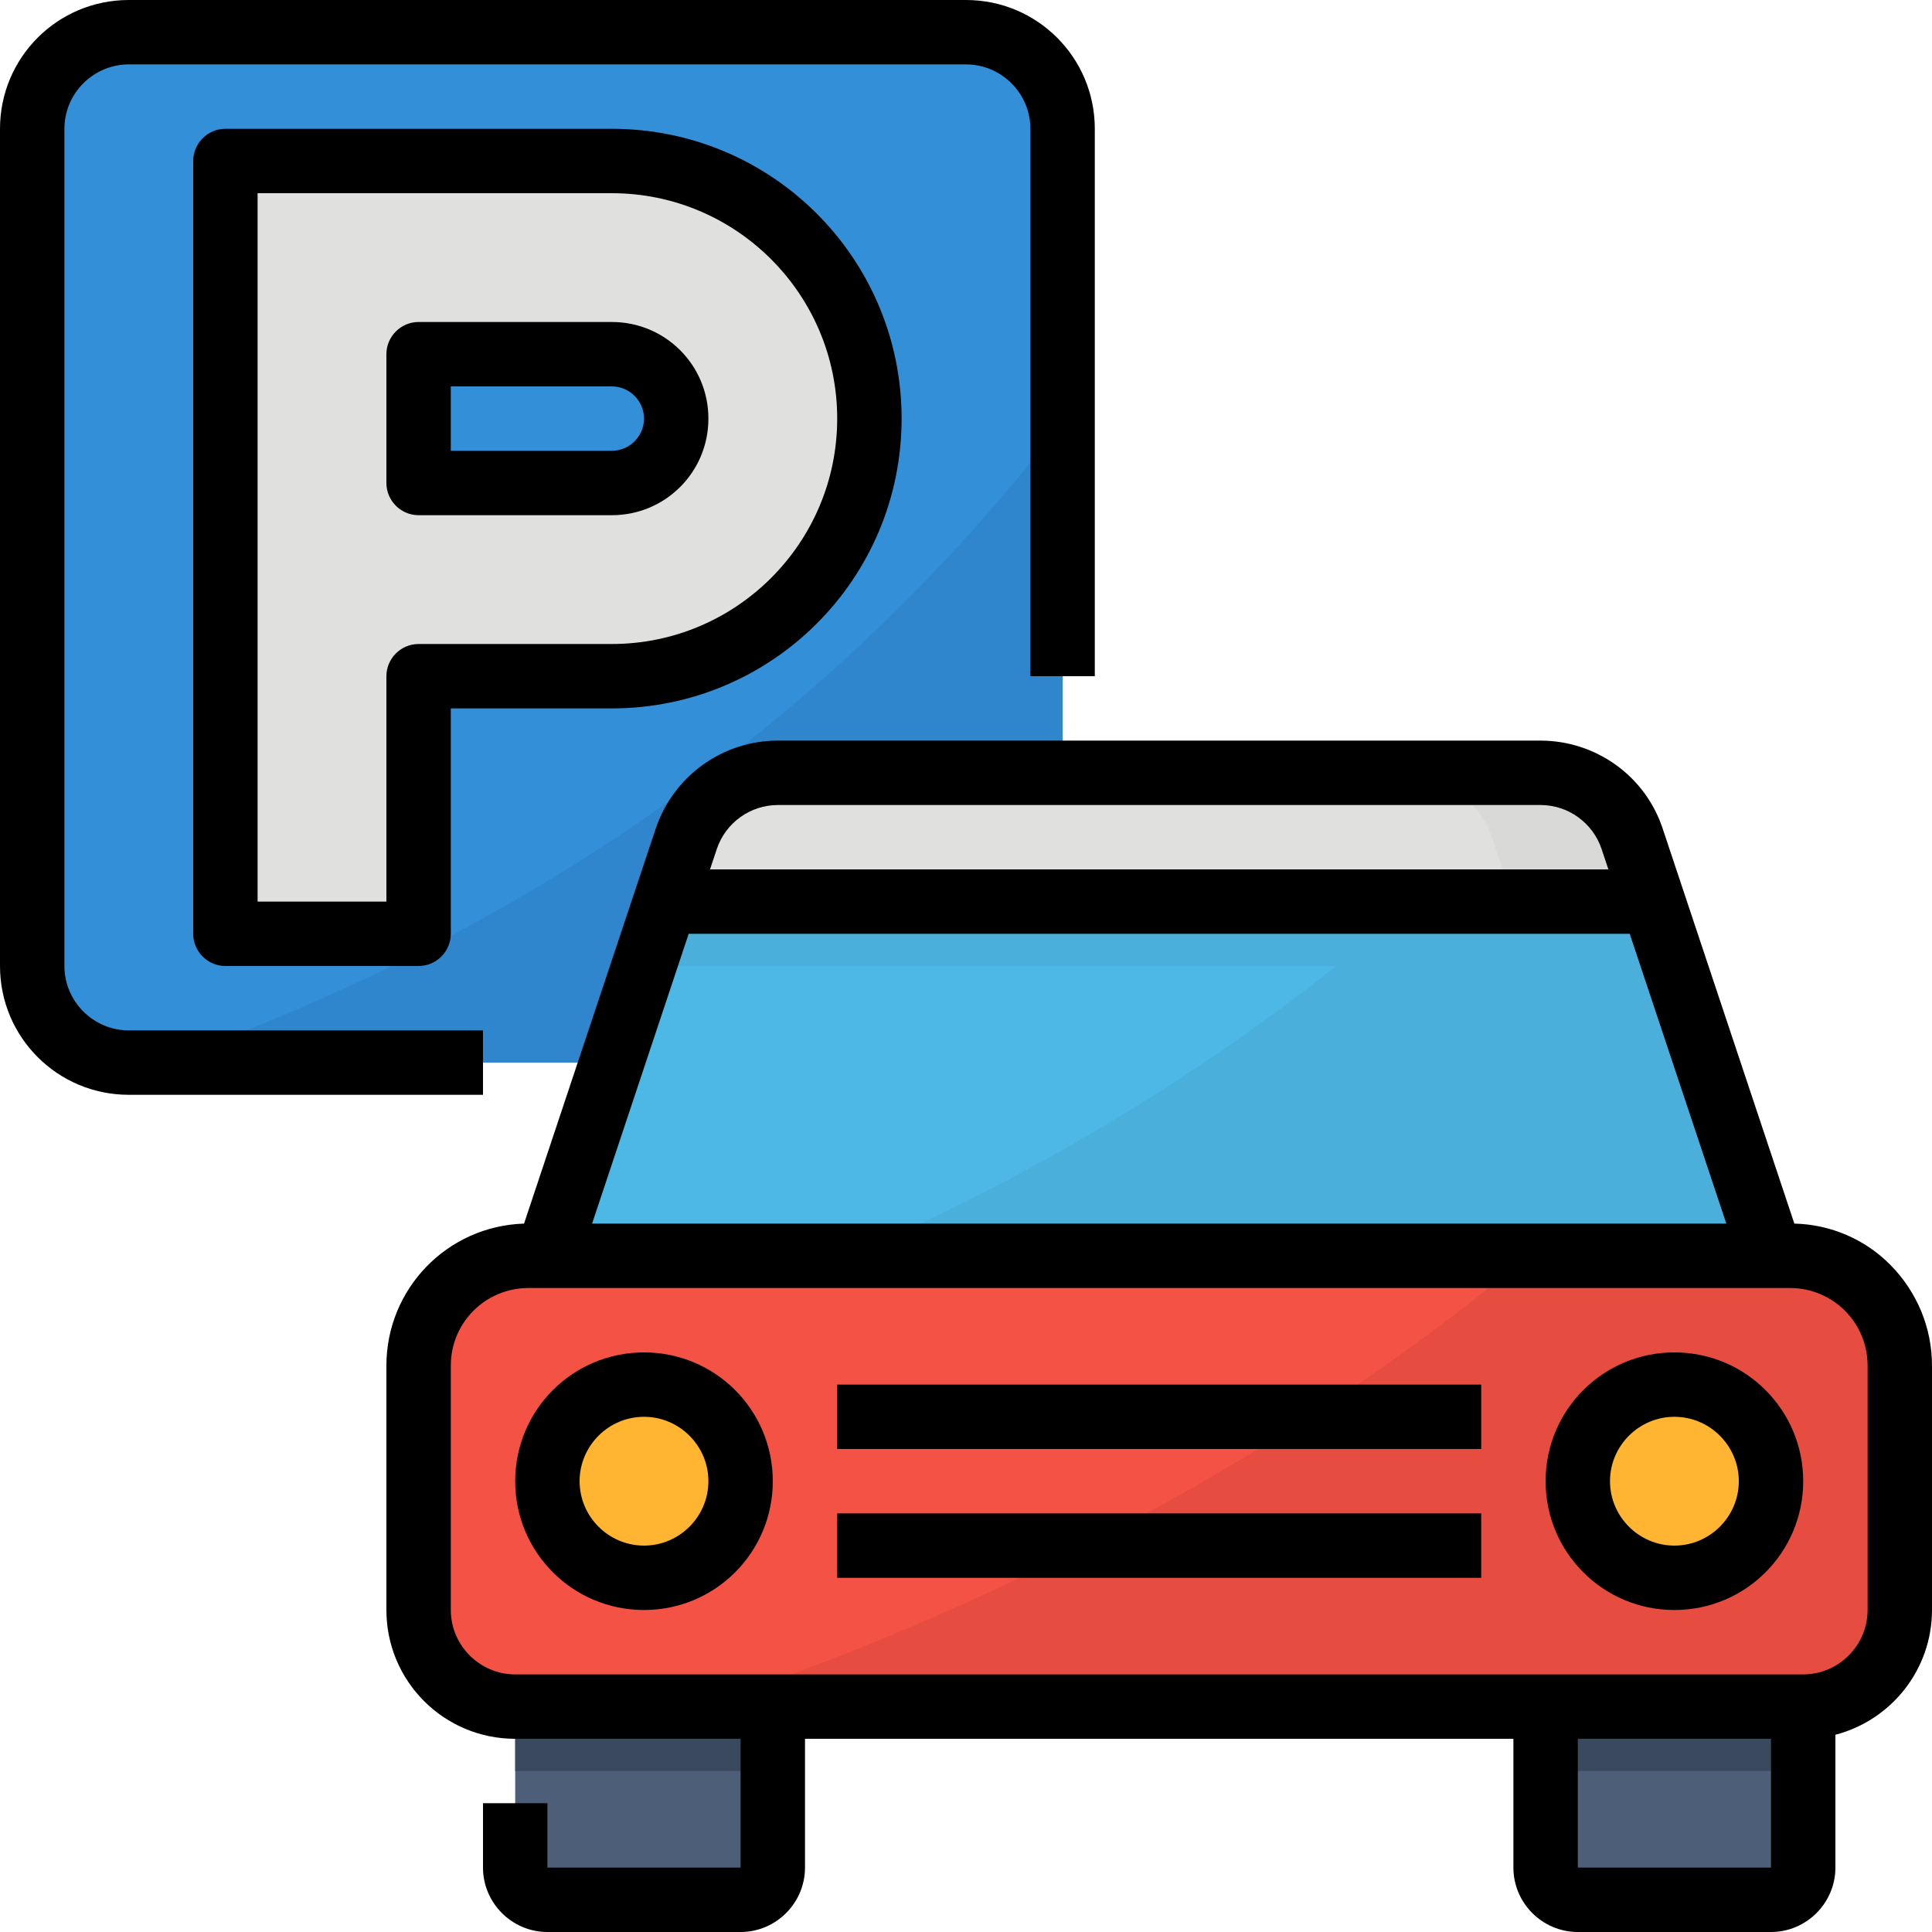 <?xml version="1.0" encoding="utf-8"?>
<!-- Generator: Adobe Illustrator 23.0.2, SVG Export Plug-In . SVG Version: 6.00 Build 0)  -->
<svg version="1.1" id="Capa_1" xmlns="http://www.w3.org/2000/svg" xmlns:xlink="http://www.w3.org/1999/xlink" x="0px" y="0px"
	 viewBox="0 0 480 480" style="enable-background:new 0 0 480 480;" xml:space="preserve">
<style type="text/css">
	.st0{fill:#348FD9;}
	.st1{fill:#E0E0DE;}
	.st2{fill:#3086CD;}
	.st3{fill:#F35244;}
	.st4{fill:#E64C3F;}
	.st5{fill:#4DB7E5;}
	.st6{fill:#4AAFDB;}
	.st7{fill:#D9D9D7;}
	.st8{fill:#FFB531;}
	.st9{fill:#4D5E78;}
	.st10{fill:#3B495E;}
</style>
<g id="Filled_outline">
	<path class="st0" d="M32,8h208c13.3,0,24,10.7,24,24v208c0,13.3-10.7,24-24,24H32c-13.3,0-24-10.7-24-24V32C8,18.7,18.7,8,32,8z"/>
	<path class="st1" d="M56,40v192h48v-64h48c35.3,0,64-28.7,64-64s-28.7-64-64-64H56z M152,120h-48V88h48c8.8,0,16,7.2,16,16
		S160.8,120,152,120z"/>
	<path class="st2" d="M264,104.8V240c0,13.3-10.7,24-24,24H39.8C121.6,235.3,202.2,185.3,264,104.8z"/>
	<path class="st3" d="M472,339.3V400c0,13.3-10.7,24-24,24H128c-13.3,0-24-10.7-24-24v-60.7c0-15.1,12.2-27.3,27.3-27.3h313.4
		C459.8,312,472,324.2,472,339.3z"/>
	<path class="st4" d="M472,339.3V400c0,13.3-10.7,24-24,24H174.4c73.7-25.1,144.7-61.4,205.3-112h65C459.8,312,472,324.2,472,339.3z
		"/>
	<path class="st5" d="M440,312H136l24-72l5.3-16l5.2-15.6c3.3-9.8,12.4-16.4,22.8-16.4h189.4c0.5,0,0.9,0,1.4,0.1
		c9.8,0.6,18.3,7,21.4,16.4l5.2,15.6l5.3,16L440,312z"/>
	<path class="st6" d="M416,240H160l5.3-16h245.3L416,240z"/>
	<path class="st6" d="M440,312H211.3c62.8-27.5,122.6-66.4,172.8-119.9c9.8,0.6,18.3,7,21.4,16.4l5.2,15.6L440,312z"/>
	<path class="st1" d="M410.7,224H165.3l5.2-15.6c3.3-9.8,12.4-16.4,22.8-16.4h189.4c10.3,0,19.5,6.6,22.8,16.4L410.7,224z"/>
	<path class="st7" d="M405.5,208.4c-3.3-9.8-12.4-16.4-22.8-16.4H348c10.3,0,19.5,6.6,22.8,16.4L376,224h34.7L405.5,208.4z"/>
	<circle class="st8" cx="160" cy="368" r="24"/>
	<circle class="st8" cx="416" cy="368" r="24"/>
	<path class="st9" d="M128,424h64l0,0v40c0,4.4-3.6,8-8,8h-48c-4.4,0-8-3.6-8-8V424L128,424z"/>
	<path class="st9" d="M384,424h64l0,0v40c0,4.4-3.6,8-8,8h-48c-4.4,0-8-3.6-8-8V424L384,424z"/>
	<path class="st10" d="M128,424h64v16h-64V424z"/>
	<path class="st10" d="M384,424h64v16h-64V424z"/>
	<path d="M120,272H32c-17.7,0-32-14.3-32-32V32C0,14.3,14.3,0,32,0h208c17.7,0,32,14.3,32,32v136h-16V32c0-8.8-7.2-16-16-16H32
		c-8.8,0-16,7.2-16,16v208c0,8.8,7.2,16,16,16h88V272z"/>
	<path d="M104,240H56c-4.4,0-8-3.6-8-8V40c0-4.4,3.6-8,8-8h96c39.8,0,72,32.2,72,72s-32.2,72-72,72h-40v56
		C112,236.4,108.4,240,104,240z M64,224h32v-56c0-4.4,3.6-8,8-8h48c30.9,0,56-25.1,56-56s-25.1-56-56-56H64V224z M152,128h-48
		c-4.4,0-8-3.6-8-8V88c0-4.4,3.6-8,8-8h48c13.3,0,24,10.7,24,24S165.3,128,152,128z M112,112h40c4.4,0,8-3.6,8-8s-3.6-8-8-8h-40V112
		z"/>
	<path d="M469.7,314.3c-6.3-6.4-14.9-10.1-23.9-10.3l-32.7-98.1c-4.3-13.1-16.6-21.9-30.4-21.9H193.3c-13.8,0-26,8.8-30.4,21.9
		L130.2,304c-19.1,0.6-34.2,16.2-34.2,35.3V400c0,17.7,14.3,32,32,32h56v32h-48v-16h-16v16c0,8.8,7.2,16,16,16h48
		c8.8,0,16-7.2,16-16v-32h176v32c0,8.8,7.2,16,16,16h48c8.8,0,16-7.2,16-16v-33c14.1-3.7,24-16.4,24-31v-60.7
		C480,329.9,476.3,321,469.7,314.3L469.7,314.3z M193.3,200h189.4c6.9,0,13,4.4,15.2,10.9l1.7,5.1H176.4l1.7-5.1
		C180.3,204.4,186.4,200,193.3,200z M171.1,232h233.8l24,72H147.1L171.1,232z M440,464h-48v-32h48V464L440,464z M464,400
		c0,8.8-7.2,16-16,16H128c-8.8,0-16-7.2-16-16v-60.7c0-10.7,8.6-19.3,19.3-19.3h313.4c10.7,0,19.3,8.6,19.3,19.3V400z"/>
	<path d="M160,336c-17.7,0-32,14.3-32,32s14.3,32,32,32s32-14.3,32-32C192,350.3,177.7,336,160,336z M160,384c-8.8,0-16-7.2-16-16
		s7.2-16,16-16s16,7.2,16,16C176,376.8,168.8,384,160,384z"/>
	<path d="M416,336c-17.7,0-32,14.3-32,32s14.3,32,32,32s32-14.3,32-32C448,350.3,433.7,336,416,336z M416,384c-8.8,0-16-7.2-16-16
		s7.2-16,16-16s16,7.2,16,16C432,376.8,424.8,384,416,384z"/>
	<path d="M208,344h160v16H208V344z"/>
	<path d="M208,376h160v16H208V376z"/>
</g>
</svg>
